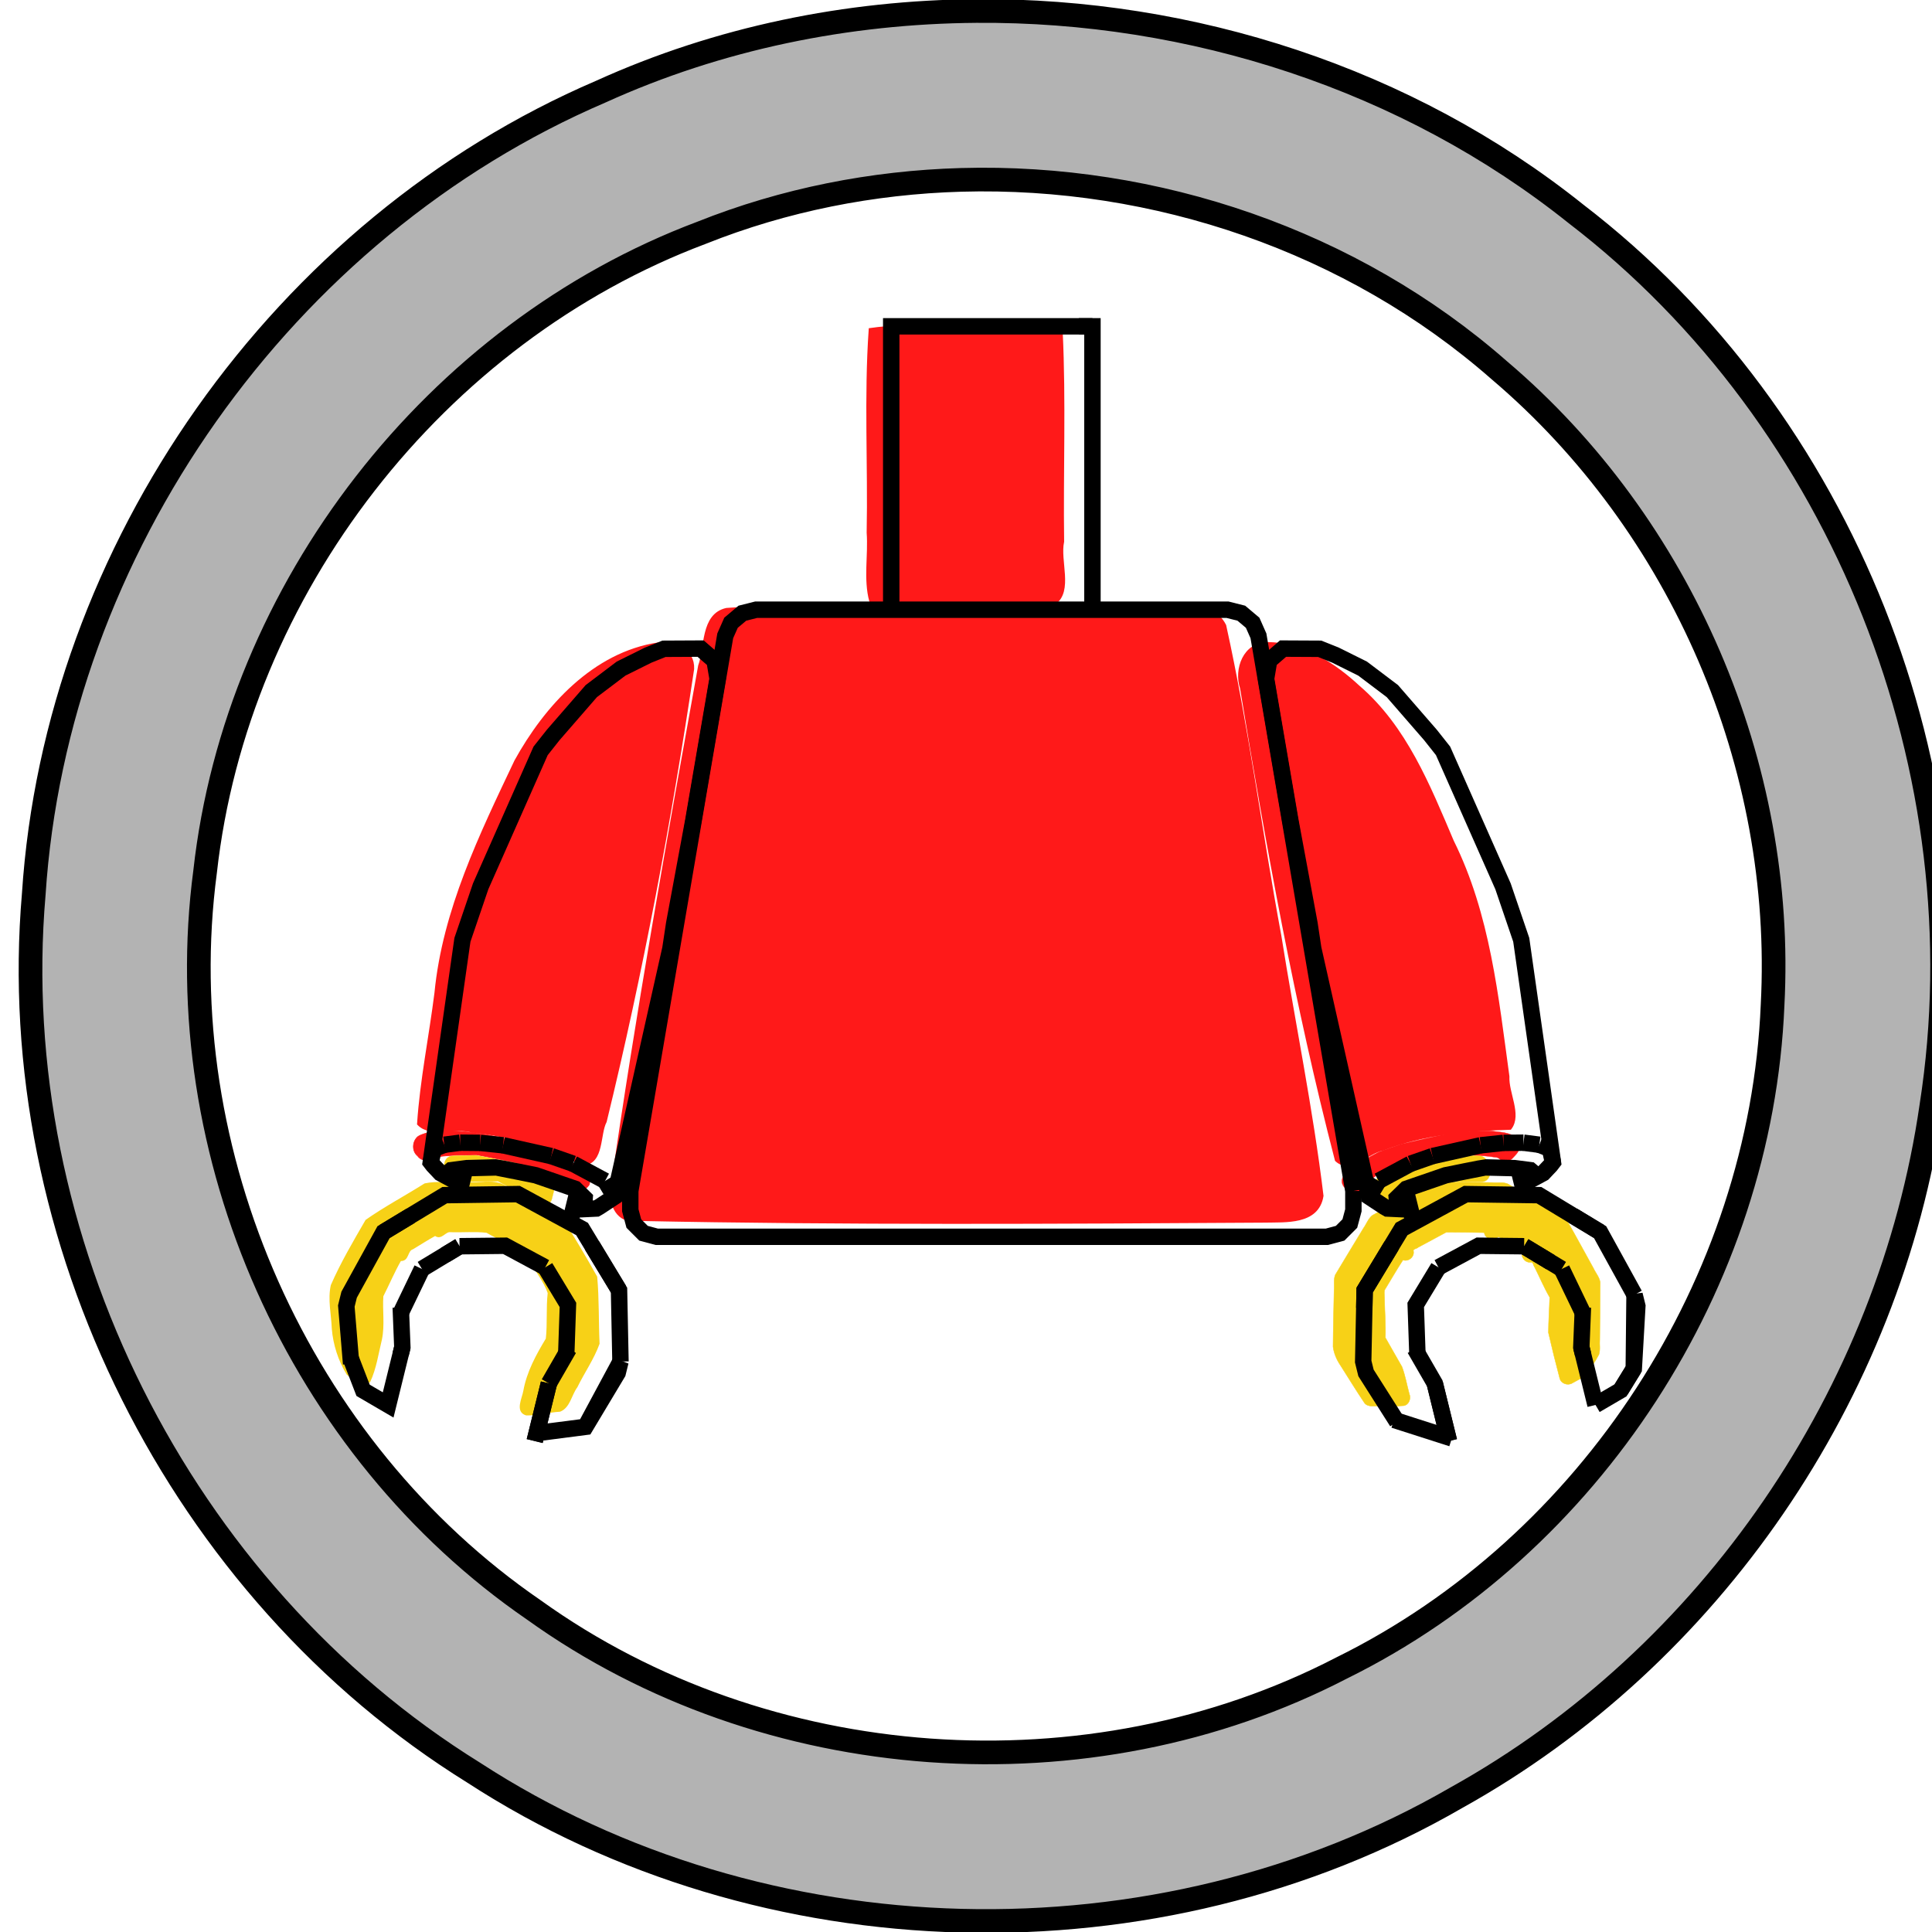 <?xml version="1.0" encoding="UTF-8" standalone="no"?>
<!-- Created with Inkscape (http://www.inkscape.org/) -->

<svg
   xmlns:dc="http://purl.org/dc/elements/1.1/"
   xmlns:cc="http://creativecommons.org/ns#"
   xmlns:rdf="http://www.w3.org/1999/02/22-rdf-syntax-ns#"
   xmlns:svg="http://www.w3.org/2000/svg"
   xmlns="http://www.w3.org/2000/svg"
   xmlns:sodipodi="http://sodipodi.sourceforge.net/DTD/sodipodi-0.dtd"
   xmlns:inkscape="http://www.inkscape.org/namespaces/inkscape"
   width="48"
   height="48"
   id="svg2"
   version="1.1"
   inkscape:version="0.48.4 r9939"
   sodipodi:docname="Torso.svg">
  <defs
     id="defs4" />
  <sodipodi:namedview
     id="base"
     pagecolor="#ffffff"
     bordercolor="#666666"
     borderopacity="1.0"
     inkscape:pageopacity="0.0"
     inkscape:pageshadow="2"
     inkscape:zoom="4"
     inkscape:cx="4.4112435"
     inkscape:cy="30.546096"
     inkscape:document-units="px"
     inkscape:current-layer="layer1"
     showgrid="false"
     inkscape:window-width="1366"
     inkscape:window-height="705"
     inkscape:window-x="-8"
     inkscape:window-y="-8"
     inkscape:window-maximized="1" />
  <g
     inkscape:label="Layer 1"
     inkscape:groupmode="layer"
     id="layer1"
     transform="translate(0,-1004.362)">
    <g
       id="g12291"
       transform="translate(0,-0.75)">
      <g
         id="g12285">
        <path
           style="fill:#ff1919;fill-opacity:1;stroke:#ff1919;stroke-width:0.088;stroke-opacity:1"
           d="m 25.14,15.788 c -2.361,0.042 -4.733,-0.058 -7.088,0.11 -0.604,0.134 -0.497,0.943 -0.663,1.396 -0.779,4.322 -1.556,8.651 -2.176,12.995 -0.059,0.374 0.158,0.839 0.602,0.75 5.201,0.106 10.405,0.075 15.606,0.043 0.516,-0.013 1.308,0.062 1.417,-0.622 -0.26,-2.156 -0.705,-4.301 -1.046,-6.451 -0.476,-2.568 -0.809,-5.168 -1.371,-7.716 -0.355,-0.691 -1.276,-0.411 -1.898,-0.494 -1.128,-0.013 -2.256,-0.016 -3.384,-0.011 z"
           id="path12265"
           inkscape:connector-curvature="0"
           transform="translate(0,1004.362)" />
        <path
           style="fill:#ff1919;fill-opacity:1;stroke:#ff1919;stroke-width:0.088;stroke-opacity:1"
           d="m 31.493,16.749 c -0.563,-0.007 -0.798,0.625 -0.641,1.096 0.645,3.931 1.356,7.866 2.356,11.723 0.34,0.315 0.772,-0.211 1.149,-0.276 1.003,-0.392 2.094,-0.486 3.158,-0.517 0.252,-0.332 -0.079,-0.866 -0.058,-1.281 -0.273,-1.988 -0.477,-4.019 -1.379,-5.838 -0.588,-1.381 -1.165,-2.833 -2.332,-3.836 -0.605,-0.563 -1.399,-1.077 -2.253,-1.072 z"
           id="path12267"
           inkscape:connector-curvature="0"
           transform="translate(0,1004.362)" />
        <path
           style="fill:#ff1919;fill-opacity:1;stroke:#ff1919;stroke-width:0.088;stroke-opacity:1"
           d="m 16.359,16.755 c -1.596,0.237 -2.796,1.565 -3.538,2.909 -0.869,1.833 -1.784,3.705 -1.983,5.755 -0.136,1.082 -0.361,2.173 -0.432,3.251 0.308,0.314 0.9,0.048 1.324,0.175 0.968,0.09 1.884,0.43 2.768,0.815 0.469,-0.036 0.364,-0.731 0.532,-1.05 0.904,-3.707 1.609,-7.47 2.172,-11.242 0.02,-0.457 -0.443,-0.669 -0.842,-0.613 z"
           id="path12269"
           inkscape:connector-curvature="0"
           transform="translate(0,1004.362)" />
        <path
           style="fill:#ff1919;fill-opacity:1;stroke:#ff1919;stroke-width:0.088;stroke-opacity:1"
           d="m 21.626,8.943 c -0.116,1.663 -0.017,3.364 -0.05,5.041 0.041,0.561 -0.083,1.156 0.064,1.696 1.501,0.116 3.039,0.017 4.555,0.05 0.424,-0.305 0.095,-1.044 0.199,-1.525 -0.023,-1.734 0.047,-3.486 -0.035,-5.208 C 25.94,8.733 25.289,8.951 24.781,8.88 23.735,8.921 22.65,8.797 21.626,8.943 z"
           id="path12271"
           inkscape:connector-curvature="0"
           transform="translate(0,1004.362)" />
      </g>
      <path
         transform="translate(0,1004.362)"
         inkscape:connector-curvature="0"
         id="path12273"
         d="m 11.105,28.849 c -0.241,0.014 -0.502,0.01 -0.716,0.134 -0.147,0.115 -0.164,0.365 -0.013,0.486 0.076,0.114 0.239,0.14 0.34,0.047 0.368,-0.075 0.749,-0.066 1.123,-0.076 0.476,0.097 0.96,0.163 1.414,0.341 0.182,0.068 0.374,0.119 0.55,0.197 0.069,0.081 0.171,0.147 0.221,0.237 -0.012,0.148 0.147,0.28 0.289,0.215 0.114,-0.069 0.247,-0.129 0.323,-0.242 0.059,-0.149 -0.054,-0.295 -0.157,-0.395 -0.255,-0.172 -0.535,-0.307 -0.813,-0.438 -0.499,-0.207 -1.036,-0.297 -1.56,-0.411 -0.33,-0.063 -0.667,-0.093 -1.001,-0.093 z"
         style="fill:#ff1919;fill-opacity:1;stroke:#ff1919;stroke-width:0.016;stroke-opacity:1" />
      <path
         transform="translate(0,1004.362)"
         inkscape:connector-curvature="0"
         id="path12275"
         d="m 36.883,28.846 c -0.305,9.27e-4 -0.608,0.03 -0.91,0.068 -0.39,0.089 -0.782,0.172 -1.171,0.264 -0.183,0.066 -0.369,0.123 -0.549,0.195 -0.241,0.132 -0.486,0.257 -0.725,0.392 -0.078,0.056 -0.113,0.151 -0.162,0.231 -0.057,0.097 -0.018,0.228 0.078,0.285 0.085,0.052 0.161,0.128 0.261,0.147 0.122,0.02 0.236,-0.092 0.226,-0.213 0.003,-0.045 0.063,-0.069 0.089,-0.105 0.056,-0.048 0.104,-0.111 0.166,-0.15 0.32,-0.108 0.638,-0.222 0.959,-0.328 0.327,-0.064 0.652,-0.136 0.981,-0.19 0.331,0.014 0.663,0.003 0.99,0.055 0.05,0.008 0.105,0.004 0.139,0.047 0.094,0.087 0.251,0.071 0.331,-0.026 0.07,-0.08 0.174,-0.16 0.155,-0.28 -0.017,-0.105 -0.045,-0.229 -0.153,-0.277 -0.163,-0.084 -0.351,-0.087 -0.529,-0.111 -0.058,-0.005 -0.116,-0.005 -0.173,-0.004 z"
         style="fill:#ff1919;fill-opacity:1;stroke:#ff1919;stroke-width:0.008;stroke-opacity:1" />
      <path
         transform="translate(0,1004.362)"
         inkscape:connector-curvature="0"
         id="path12277"
         d="m 11.493,30.134 c -0.312,0.018 -0.633,-0.033 -0.938,0.032 -0.483,0.305 -0.994,0.576 -1.46,0.902 -0.304,0.526 -0.617,1.056 -0.861,1.615 -0.079,0.353 0.012,0.722 0.025,1.079 0.033,0.396 0.16,0.79 0.366,1.128 0.148,0.126 0.362,0.31 0.558,0.188 0.154,-0.328 0.205,-0.701 0.291,-1.053 0.074,-0.353 0.01,-0.722 0.035,-1.074 0.149,-0.293 0.281,-0.607 0.441,-0.886 0.209,0.008 0.151,-0.247 0.305,-0.292 0.185,-0.112 0.367,-0.229 0.556,-0.333 0.157,0.116 0.247,-0.115 0.385,-0.092 0.298,0.01 0.605,-0.02 0.897,0.015 0.268,0.158 0.585,0.28 0.826,0.461 -0.01,0.186 0.2,0.162 0.265,0.262 0.141,0.263 0.343,0.506 0.439,0.787 -0.042,0.378 -0.005,0.768 -0.047,1.139 -0.244,0.405 -0.475,0.826 -0.559,1.297 -0.033,0.189 -0.21,0.508 0.056,0.591 0.277,0.008 0.558,-0.075 0.839,-0.092 0.24,-0.095 0.274,-0.405 0.418,-0.599 0.177,-0.361 0.414,-0.699 0.551,-1.076 -0.026,-0.552 -0.009,-1.111 -0.059,-1.66 -0.276,-0.498 -0.574,-0.993 -0.876,-1.476 -0.459,-0.3 -0.968,-0.53 -1.446,-0.805 -0.272,-0.131 -0.594,-0.031 -0.887,-0.06 -0.039,1.83e-4 -0.078,3.65e-4 -0.117,5.48e-4 z"
         style="fill:#f7d117;fill-opacity:1;stroke:#f7d117;stroke-width:0.031;stroke-opacity:1" />
      <path
         transform="translate(0,1004.362)"
         inkscape:connector-curvature="0"
         id="path12279"
         d="m 11.56,29.457 c -0.12,0.006 -0.242,-0.001 -0.36,0.018 -0.09,0.017 -0.149,0.102 -0.161,0.189 -0.017,0.088 -0.052,0.173 -0.053,0.263 0.005,0.108 0.108,0.195 0.215,0.187 0.391,-0.005 0.782,-0.011 1.173,-0.016 0.353,0.191 0.704,0.384 1.058,0.573 0.104,0.054 0.244,-0.008 0.275,-0.12 0.033,-0.129 0.067,-0.259 0.095,-0.389 0.02,-0.103 -0.057,-0.206 -0.157,-0.229 -0.28,-0.096 -0.559,-0.195 -0.84,-0.288 -0.321,-0.063 -0.64,-0.132 -0.962,-0.189 -0.094,-0.005 -0.188,0.003 -0.282,0.003 z"
         style="fill:#f7d117;fill-opacity:1;stroke:#f7d117;stroke-width:0.006;stroke-opacity:1" />
      <path
         transform="translate(0,1004.362)"
         inkscape:connector-curvature="0"
         id="path12281"
         d="m 35.611,30.122 c -0.506,0.272 -1.011,0.545 -1.514,0.823 -0.104,0.081 -0.146,0.215 -0.222,0.32 -0.232,0.386 -0.469,0.77 -0.699,1.157 -0.049,0.122 -0.018,0.259 -0.031,0.388 -0.007,0.466 -0.022,0.933 -0.025,1.399 0.022,0.169 0.091,0.326 0.186,0.466 0.198,0.311 0.39,0.626 0.595,0.931 0.093,0.117 0.257,0.065 0.386,0.076 0.196,-0.005 0.393,0.011 0.588,-0.008 0.13,-0.022 0.187,-0.179 0.138,-0.293 -0.061,-0.224 -0.1,-0.456 -0.182,-0.674 -0.135,-0.241 -0.278,-0.48 -0.412,-0.722 0.011,-0.311 -0.015,-0.623 -0.021,-0.934 0.002,-0.081 -0.014,-0.166 -0.002,-0.244 0.153,-0.25 0.302,-0.51 0.46,-0.752 0.133,0.046 0.284,-0.074 0.262,-0.214 -0.026,-0.065 0.081,-0.064 0.114,-0.1 0.234,-0.127 0.468,-0.252 0.702,-0.378 0.314,-3.38e-4 0.629,0.006 0.943,0.011 0.014,0.147 0.209,0.221 0.32,0.126 0.045,-0.056 0.11,0.042 0.165,0.057 0.155,0.093 0.309,0.186 0.462,0.282 -0.053,0.13 0.061,0.285 0.2,0.272 0.071,-0.025 0.07,0.085 0.106,0.125 0.125,0.248 0.232,0.505 0.372,0.745 -0.007,0.293 -0.03,0.586 -0.031,0.879 0.087,0.381 0.182,0.762 0.282,1.139 0.037,0.13 0.202,0.183 0.313,0.112 0.124,-0.069 0.256,-0.13 0.365,-0.224 0.098,-0.162 0.206,-0.319 0.294,-0.486 0.038,-0.118 0.01,-0.248 0.02,-0.371 0.002,-0.474 0.011,-0.949 0.01,-1.423 -0.02,-0.129 -0.114,-0.232 -0.167,-0.349 -0.221,-0.395 -0.433,-0.796 -0.66,-1.187 -0.082,-0.097 -0.21,-0.139 -0.313,-0.212 -0.386,-0.231 -0.769,-0.468 -1.156,-0.696 -0.121,-0.049 -0.257,-0.02 -0.385,-0.032 -0.467,-0.007 -0.934,-0.017 -1.4,-0.02 -0.021,0.004 -0.042,0.007 -0.063,0.011 z"
         style="fill:#f7d117;fill-opacity:1;stroke:#f7d117;stroke-width:0.011;stroke-opacity:1" />
      <path
         transform="translate(0,1004.362)"
         inkscape:connector-curvature="0"
         id="path12283"
         d="m 36.092,29.455 c -0.322,0.06 -0.643,0.124 -0.963,0.191 -0.27,0.093 -0.542,0.184 -0.811,0.28 -0.095,0.036 -0.147,0.149 -0.118,0.246 0.033,0.133 0.06,0.269 0.102,0.399 0.043,0.103 0.178,0.147 0.276,0.094 0.351,-0.186 0.698,-0.379 1.048,-0.568 0.399,0.005 0.799,0.013 1.198,0.015 0.107,-0.005 0.198,-0.104 0.189,-0.212 -0.014,-0.098 -0.043,-0.194 -0.067,-0.291 -0.027,-0.089 -0.118,-0.147 -0.21,-0.143 -0.206,-0.005 -0.413,-0.013 -0.619,-0.014 -0.008,6.59e-4 -0.017,0.001 -0.025,0.002 z"
         style="fill:#f7d117;fill-opacity:1;stroke:#f7d117;stroke-width:0.006;stroke-opacity:1" />
    </g>
    <g
       transform="matrix(0.034,0,0,0.034,-26.376,1008.964)"
       id="g11981">
      <g
         id="g11441">
        <path
           style="fill:none;stroke:#000000;stroke-width:12"
           inkscape:connector-curvature="0"
           d="m 1970.175,810.724 0,0 -25.184,-45.733 -19.727,-11.928 -24.949,-15.086 -10.242,-0.146 -19.08,-0.27 -3.678,-0.053 -15.296,-0.217 -5.113,-0.073 -3.903,2.119 -12.203,6.624 -3.046,1.653 -18.987,10.307 -8.805,4.78 -7.367,12.184 -19.647,32.492 -0.264,13.049 -0.793,39.148 0,0.001 2.042,8.289 22.733,35.784"
           id="path3867" />
        <path
           style="fill:none;stroke:#000000;stroke-width:12"
           inkscape:connector-curvature="0"
           d="m 1941.649,891.275 18.309,-10.689 9.645,-15.692 2.613,-45.881 -2.042,-8.289 -0.571,54.17"
           id="path3869" />
        <path
           style="fill:none;stroke:#000000;stroke-width:12"
           inkscape:connector-curvature="0"
           d="m 1931.274,849.164 0,0 1.278,5.187"
           id="path3871" />
        <path
           style="fill:none;stroke:#000000;stroke-width:12"
           inkscape:connector-curvature="0"
           d="m 1959.958,880.586 9.645,-15.692"
           id="path3873" />
        <path
           style="fill:none;stroke:#000000;stroke-width:12"
           inkscape:connector-curvature="0"
           d="m 1932.445,820.02 0,0 -0.15,3.736 -1.02,25.408 1.278,5.187 9.097,36.924 0,0 0,0"
           id="path3875" />
        <path
           style="fill:none;stroke:#000000;stroke-width:12"
           inkscape:connector-curvature="0"
           d="m 1889.499,775.3 19.359,11.705"
           id="path3877" />
        <path
           style="fill:none;stroke:#000000;stroke-width:12"
           inkscape:connector-curvature="0"
           d="m 1889.499,775.3 19.359,11.705 8.105,4.901"
           id="path3879" />
        <path
           style="fill:none;stroke:#000000;stroke-width:12"
           inkscape:connector-curvature="0"
           d="m 1944.991,764.991 0,0 -19.727,-11.928"
           id="path3881" />
        <path
           style="fill:none;stroke:#000000;stroke-width:12"
           inkscape:connector-curvature="0"
           d="m 1826.877,790.728 29.324,-15.78 33.299,0.352"
           id="path3883" />
        <path
           style="fill:none;stroke:#000000;stroke-width:12"
           inkscape:connector-curvature="0"
           d="m 1834.57,917.656 -9.945,-40.368 -0.429,-1.744 -12.706,-22.025 -1.869,-3.24"
           id="path3885" />
        <path
           style="fill:none;stroke:#000000;stroke-width:12"
           inkscape:connector-curvature="0"
           d="m 1811.489,853.519 -1.219,-35.327 0,-10e-4 0,10e-4 0,0 16.606,-27.464"
           id="path3887" />
        <path
           style="fill:none;stroke:#000000;stroke-width:12"
           inkscape:connector-curvature="0"
           d="m 1792.594,774.885 -19.647,32.492 -0.264,13.049"
           id="path3889" />
        <path
           style="fill:none;stroke:#000000;stroke-width:12"
           inkscape:connector-curvature="0"
           d="m 1943.919,886.132 -2.27,5.143 0,0"
           id="path3893" />
        <path
           style="fill:none;stroke:#000000;stroke-width:12"
           inkscape:connector-curvature="0"
           d="m 1834.57,917.656 -1.767,-7.174 -8.178,-33.194 -0.429,-1.744 0.429,1.744 9.945,40.368"
           id="path3895" />
        <path
           style="fill:none;stroke:#000000;stroke-width:12"
           inkscape:connector-curvature="0"
           d="m 1794.373,902.181 42.284,13.559"
           id="path3897"
           sodipodi:nodetypes="cc" />
        <path
           style="fill:none;stroke:#000000;stroke-width:12"
           inkscape:connector-curvature="0"
           d="m 1888.175,730.13 15.191,-8.198 5.457,-5.788 1.689,-2.197 -23.133,-162.537 -13.319,-39.088 -43.82,-99.005 -9.257,-11.689 -27.779,-31.975 -21.757,-16.446 -19.798,-9.837 -11.563,-4.639 -26.768,-0.133 -10.168,8.821 -2.227,13.22 17.721,103.498 14.015,75.556 2.745,18.168 40.744,181.244 11.268,7.415 2.118,1.216 16.922,0.807"
           id="path3899" />
        <path
           style="fill:none;stroke:#000000;stroke-width:12"
           inkscape:connector-curvature="0"
           d="m 1802.62,736.728 0.658,-1.087"
           id="path3913" />
        <path
           style="fill:none;stroke:#000000;stroke-width:12"
           inkscape:connector-curvature="0"
           d="m 1783.122,727.564 -6.975,11.541"
           id="path3917" />
        <path
           style="fill:none;stroke:#000000;stroke-width:12"
           inkscape:connector-curvature="0"
           d="m 1806.494,715.015 -4.701,2.524 -2.628,1.412 0,-10e-4 -16.042,8.614"
           id="path3919" />
        <path
           style="fill:none;stroke:#000000;stroke-width:12"
           inkscape:connector-curvature="0"
           d="m 1822.493,709.433 -15.999,5.582"
           id="path3921" />
        <path
           style="fill:none;stroke:#000000;stroke-width:12"
           inkscape:connector-curvature="0"
           d="m 1874.409,699.774 -16.735,1.768"
           id="path3923" />
        <path
           style="fill:none;stroke:#000000;stroke-width:12"
           inkscape:connector-curvature="0"
           d="m 1857.675,701.542 -35.182,7.891"
           id="path3925" />
        <path
           style="fill:none;stroke:#000000;stroke-width:12"
           inkscape:connector-curvature="0"
           d="m 1900.613,701.15 -11.584,-1.504"
           id="path3927" />
        <path
           style="fill:none;stroke:#000000;stroke-width:12"
           inkscape:connector-curvature="0"
           d="m 1889.03,699.646 -2.916,0.025 -5.431,0.048 -6.273,0.055"
           id="path3929" />
        <path
           style="fill:none;stroke:#000000;stroke-width:12"
           inkscape:connector-curvature="0"
           d="m 1908.358,704.189 -7.744,-3.039"
           id="path3931" />
        <path
           style="fill:none;stroke:#000000;stroke-width:12"
           inkscape:connector-curvature="0"
           d="m 1910.512,713.947 -2.154,-9.758"
           id="path3933" />
        <path
           style="fill:none;stroke:#000000;stroke-width:12"
           inkscape:connector-curvature="0"
           d="m 1764.717,734.915 -17.345,-101.413 -23.641,-138.229 -11.048,-64.597 -8.672,-50.707 -8.672,-50.706 -4.228,-9.546 -8.284,-6.988 -10.122,-2.557 -25.827,0 -72.834,0 -73.52,0 -73.519,0 -72.835,0 -25.827,0 -10.121,2.557 -8.285,6.988 -4.227,9.546 -8.672,50.706 -8.673,50.707 -11.048,64.597 -23.641,138.229 -17.344,101.413 0,14.122 0,0 2.595,9.684 7.089,7.089 9.684,2.595 36.724,0 208.1,0 208.101,0 36.724,0 9.684,-2.595 7.089,-7.089 2.595,-9.684 0,0 0,-14.122"
           id="path3935" />
        <path
           style="fill:none;stroke:#000000;stroke-width:12"
           inkscape:connector-curvature="0"
           d="m 1574.044,310.172 0,-85.694 0,-121.377 -9.894,0 -27.03,0 -36.596,0 -36.596,0 -27.03,0 -9.893,0 0,121.377 0,85.694"
           id="path3937" />
        <path
           style="fill:none;stroke:#000000;stroke-width:12"
           inkscape:connector-curvature="0"
           d="m 1564.15,103.101 9.894,0"
           id="path3939" />
        <path
           style="fill:none;stroke:#000000;stroke-width:12"
           inkscape:connector-curvature="0"
           d="m 1802.424,732.176 0.854,3.465 0.445,1.806 1.289,5.235 1.169,4.743 0.275,1.118 2.311,9.378"
           id="path3941" />
        <path
           style="fill:none;stroke:#000000;stroke-width:12"
           inkscape:connector-curvature="0"
           d="m 1890.072,737.831 -1.898,-7.701 -0.252,-1.023 -1.591,-6.459 -1.23,-4.992"
           id="path3943" />
        <path
           style="fill:none;stroke:#000000;stroke-width:12"
           inkscape:connector-curvature="0"
           d="m 1229.159,859.575 0,-0.001 -1.056,-52.197 -19.647,-32.492 -7.368,-12.184 -8.804,-4.78 -18.988,-10.307 -3.046,-1.653 -12.202,-6.624 -3.903,-2.119 -5.113,0.073 -15.296,0.217 -3.679,0.053 -19.079,0.27 -10.242,0.146 -24.95,15.086 -19.727,11.928 -25.183,45.733 0,0 -2.043,8.289 3.508,42.25"
           id="path3945" />
        <path
           style="fill:none;stroke:#000000;stroke-width:12"
           inkscape:connector-curvature="0"
           d="m 1075.785,753.063 -19.727,11.928 0,0"
           id="path3947" />
        <path
           style="fill:none;stroke:#000000;stroke-width:12"
           inkscape:connector-curvature="0"
           d="m 1059.4,891.275 0,0"
           id="path3949" />
        <path
           style="fill:none;stroke:#000000;stroke-width:12"
           inkscape:connector-curvature="0"
           d="m 1032.084,857.245 9.007,23.341 18.31,10.689 0,0 9.097,-36.924 1.278,-5.187"
           id="path3953"
           sodipodi:nodetypes="cccccc" />
        <path
           style="fill:none;stroke:#000000;stroke-width:12"
           inkscape:connector-curvature="0"
           d="m 1068.497,854.351 1.278,-5.187 0,0 -1.02,-25.408 -0.15,-3.736 0,0"
           id="path3955" />
        <path
           style="fill:none;stroke:#000000;stroke-width:12"
           inkscape:connector-curvature="0"
           d="m 1084.086,791.906 17.013,-10.287 10.451,-6.319"
           id="path3957" />
        <path
           style="fill:none;stroke:#000000;stroke-width:12"
           inkscape:connector-curvature="0"
           d="m 1167.579,911.915 35.91,-4.635 23.627,-39.416 2.042,-8.289 -25.669,47.705"
           id="path3959"
           sodipodi:nodetypes="ccccc" />
        <path
           style="fill:none;stroke:#000000;stroke-width:12"
           inkscape:connector-curvature="0"
           d="m 1111.551,775.3 33.298,-0.352 29.324,15.78"
           id="path3961" />
        <path
           style="fill:none;stroke:#000000;stroke-width:12"
           inkscape:connector-curvature="0"
           d="m 1176.854,875.544 -0.43,1.744 -8.178,33.194 -1.767,7.174"
           id="path3963" />
        <path
           style="fill:none;stroke:#000000;stroke-width:12"
           inkscape:connector-curvature="0"
           d="m 1191.428,850.279 -1.868,3.24 -12.706,22.025"
           id="path3965" />
        <path
           style="fill:none;stroke:#000000;stroke-width:12"
           inkscape:connector-curvature="0"
           d="m 1174.172,790.728 16.606,27.464 0,0 0,-10e-4 0,10e-4 -1.218,35.327"
           id="path3967" />
        <path
           style="fill:none;stroke:#000000;stroke-width:12"
           inkscape:connector-curvature="0"
           d="m 1228.102,807.377 0,0 -19.647,-32.492"
           id="path3969" />
        <path
           style="fill:none;stroke:#000000;stroke-width:12"
           inkscape:connector-curvature="0"
           d="m 1059.4,891.275 0,0 -2.271,-5.143"
           id="path3971" />
        <path
           style="fill:none;stroke:#000000;stroke-width:12"
           inkscape:connector-curvature="0"
           d="m 1176.854,875.544 -0.43,1.744 -9.945,40.368"
           id="path3973" />
        <path
           style="fill:none;stroke:#000000;stroke-width:12"
           inkscape:connector-curvature="0"
           d="m 1112.02,699.646 2.917,0.025 5.43,0.048 6.274,0.055"
           id="path3979" />
        <path
           style="fill:none;stroke:#000000;stroke-width:12"
           inkscape:connector-curvature="0"
           d="m 1194.593,748.543 16.923,-0.807 2.118,-1.216 11.267,-7.415 40.745,-181.244 2.745,-18.168 14.014,-75.556 17.722,-103.498 -2.227,-13.22 -10.168,-8.821 -26.768,0.133 -11.564,4.639 -19.797,9.837 -21.757,16.446 -27.78,31.975 -9.256,11.689 -43.82,99.005 -13.319,39.088 -23.133,162.537 1.688,2.197 5.458,5.788 15.19,8.198"
           id="path3981" />
        <path
           style="fill:none;stroke:#000000;stroke-width:12"
           inkscape:connector-curvature="0"
           d="m 1178.557,709.433 15.998,5.582"
           id="path3989" />
        <path
           style="fill:none;stroke:#000000;stroke-width:12"
           inkscape:connector-curvature="0"
           d="m 1092.693,704.189 7.744,-3.039"
           id="path3991" />
        <path
           style="fill:none;stroke:#000000;stroke-width:12"
           inkscape:connector-curvature="0"
           d="m 1090.539,713.947 2.154,-9.758"
           id="path3993" />
        <path
           style="fill:none;stroke:#000000;stroke-width:12"
           inkscape:connector-curvature="0"
           d="m 1143.374,701.542 35.183,7.891"
           id="path3997" />
        <path
           style="fill:none;stroke:#000000;stroke-width:12"
           inkscape:connector-curvature="0"
           d="m 1224.901,739.105 -6.975,-11.541"
           id="path4003" />
        <path
           style="fill:none;stroke:#000000;stroke-width:12"
           inkscape:connector-curvature="0"
           d="m 1217.927,727.564 -16.043,-8.614 10e-4,0 -2.628,-1.411 -4.701,-2.524"
           id="path4005" />
        <path
           style="fill:none;stroke:#000000;stroke-width:12"
           inkscape:connector-curvature="0"
           d="m 1143.374,701.542 -16.734,-1.768"
           id="path4007" />
        <path
           style="fill:none;stroke:#000000;stroke-width:12"
           inkscape:connector-curvature="0"
           d="m 1112.02,699.646 -11.583,1.504"
           id="path4009" />
        <path
           style="fill:none;stroke:#000000;stroke-width:12"
           inkscape:connector-curvature="0"
           d="m 1192.284,757.921 2.31,-9.378 0.276,-1.118 1.168,-4.743 1.29,-5.235 0.445,-1.806 0.853,-3.465"
           id="path4011" />
        <path
           style="fill:none;stroke:#000000;stroke-width:12"
           inkscape:connector-curvature="0"
           d="m 1115.947,717.656 -1.229,4.992 -1.592,6.459 -0.252,1.023 -1.897,7.701"
           id="path4013" />
        <path
           style="fill:none;stroke:#000000;stroke-width:12"
           inkscape:connector-curvature="0"
           d="m 1068.755,823.756 15.331,-31.85"
           id="path4061" />
        <path
           style="fill:none;stroke:#000000;stroke-width:12"
           inkscape:connector-curvature="0"
           d="m 1101.1,781.619 10.451,-6.319"
           id="path4063" />
        <path
           style="fill:none;stroke:#000000;stroke-width:12"
           inkscape:connector-curvature="0"
           d="m 1176.425,877.288 0,0"
           id="path4067" />
        <path
           style="fill:none;stroke:#000000;stroke-width:12"
           inkscape:connector-curvature="0"
           d="m 1803.723,737.447 -1.103,-0.719"
           id="path4069" />
        <path
           style="fill:none;stroke:#000000;stroke-width:12"
           inkscape:connector-curvature="0"
           d="m 1824.624,877.288 0,0"
           id="path4071" />
        <path
           style="fill:none;stroke:#000000;stroke-width:12"
           inkscape:connector-curvature="0"
           d="m 1916.964,791.906 15.331,31.85"
           id="path4075" />
      </g>
      <path
         sodipodi:nodetypes="ccccsccc"
         style="fill:none;stroke:#000000;stroke-width:12"
         inkscape:connector-curvature="0"
         d="m 1202.335,748.95 0.637,-8.765 -7.012,-6.852 -28.685,-9.88 c 0,0 -28.047,-5.737 -29.322,-5.737 -1.275,0 -20.981,0.523 -20.981,0.523 l -11.583,1.504 -6.638,5.622"
         id="path4009-9" />
      <path
         id="path11979"
         d="m 1797.062,748.95 -0.637,-8.765 7.012,-6.852 28.685,-9.88 c 0,0 28.047,-5.737 29.322,-5.737 1.275,0 20.981,0.523 20.981,0.523 l 11.583,1.504 6.638,5.622"
         inkscape:connector-curvature="0"
         style="fill:none;stroke:#000000;stroke-width:12"
         sodipodi:nodetypes="ccccsccc" />
    </g>
    <g
       id="layer1-8"
       inkscape:label="Layer 1"
       transform="matrix(1,0,0,1,-0.001,-0.043)">
      <g
         style="fill:#b3b3b3"
         transform="matrix(0.049,0,0,0.049,-262.399,1002.438)"
         id="g8470">
        <path
           id="path2987"
           transform="matrix(20.444,0,0,20.444,5364.544,39.347)"
           d="m 23.75,0.312 c -3.198,0.024 -6.385,0.671 -9.312,2 C 6.559,5.691 0.93,13.664 0.375,22.219 -0.359,30.76 3.998,39.478 11.281,44 c 7.186,4.674 16.954,4.916 24.375,0.625 C 41.967,41.119 46.406,34.61 47.438,27.469 48.729,19.208 45.263,10.434 38.625,5.344 34.441,1.996 29.08,0.273 23.75,0.312 z M 23.375,4.5 c 4.824,-0.137 9.698,1.517 13.344,4.719 4.532,3.845 7.096,9.818 6.781,15.75 -0.284,6.878 -4.509,13.394 -10.688,16.438 -6.265,3.249 -14.297,2.678 -20.031,-1.438 C 6.962,35.975 3.699,28.653 4.625,21.656 5.404,14.642 10.33,8.294 16.938,5.812 18.986,4.994 21.182,4.562 23.375,4.5 z"
           style="fill:#b3b3b3;stroke:#000000;stroke-width:0.587"
           inkscape:connector-curvature="0" />
      </g>
    </g>
  </g>
</svg>
